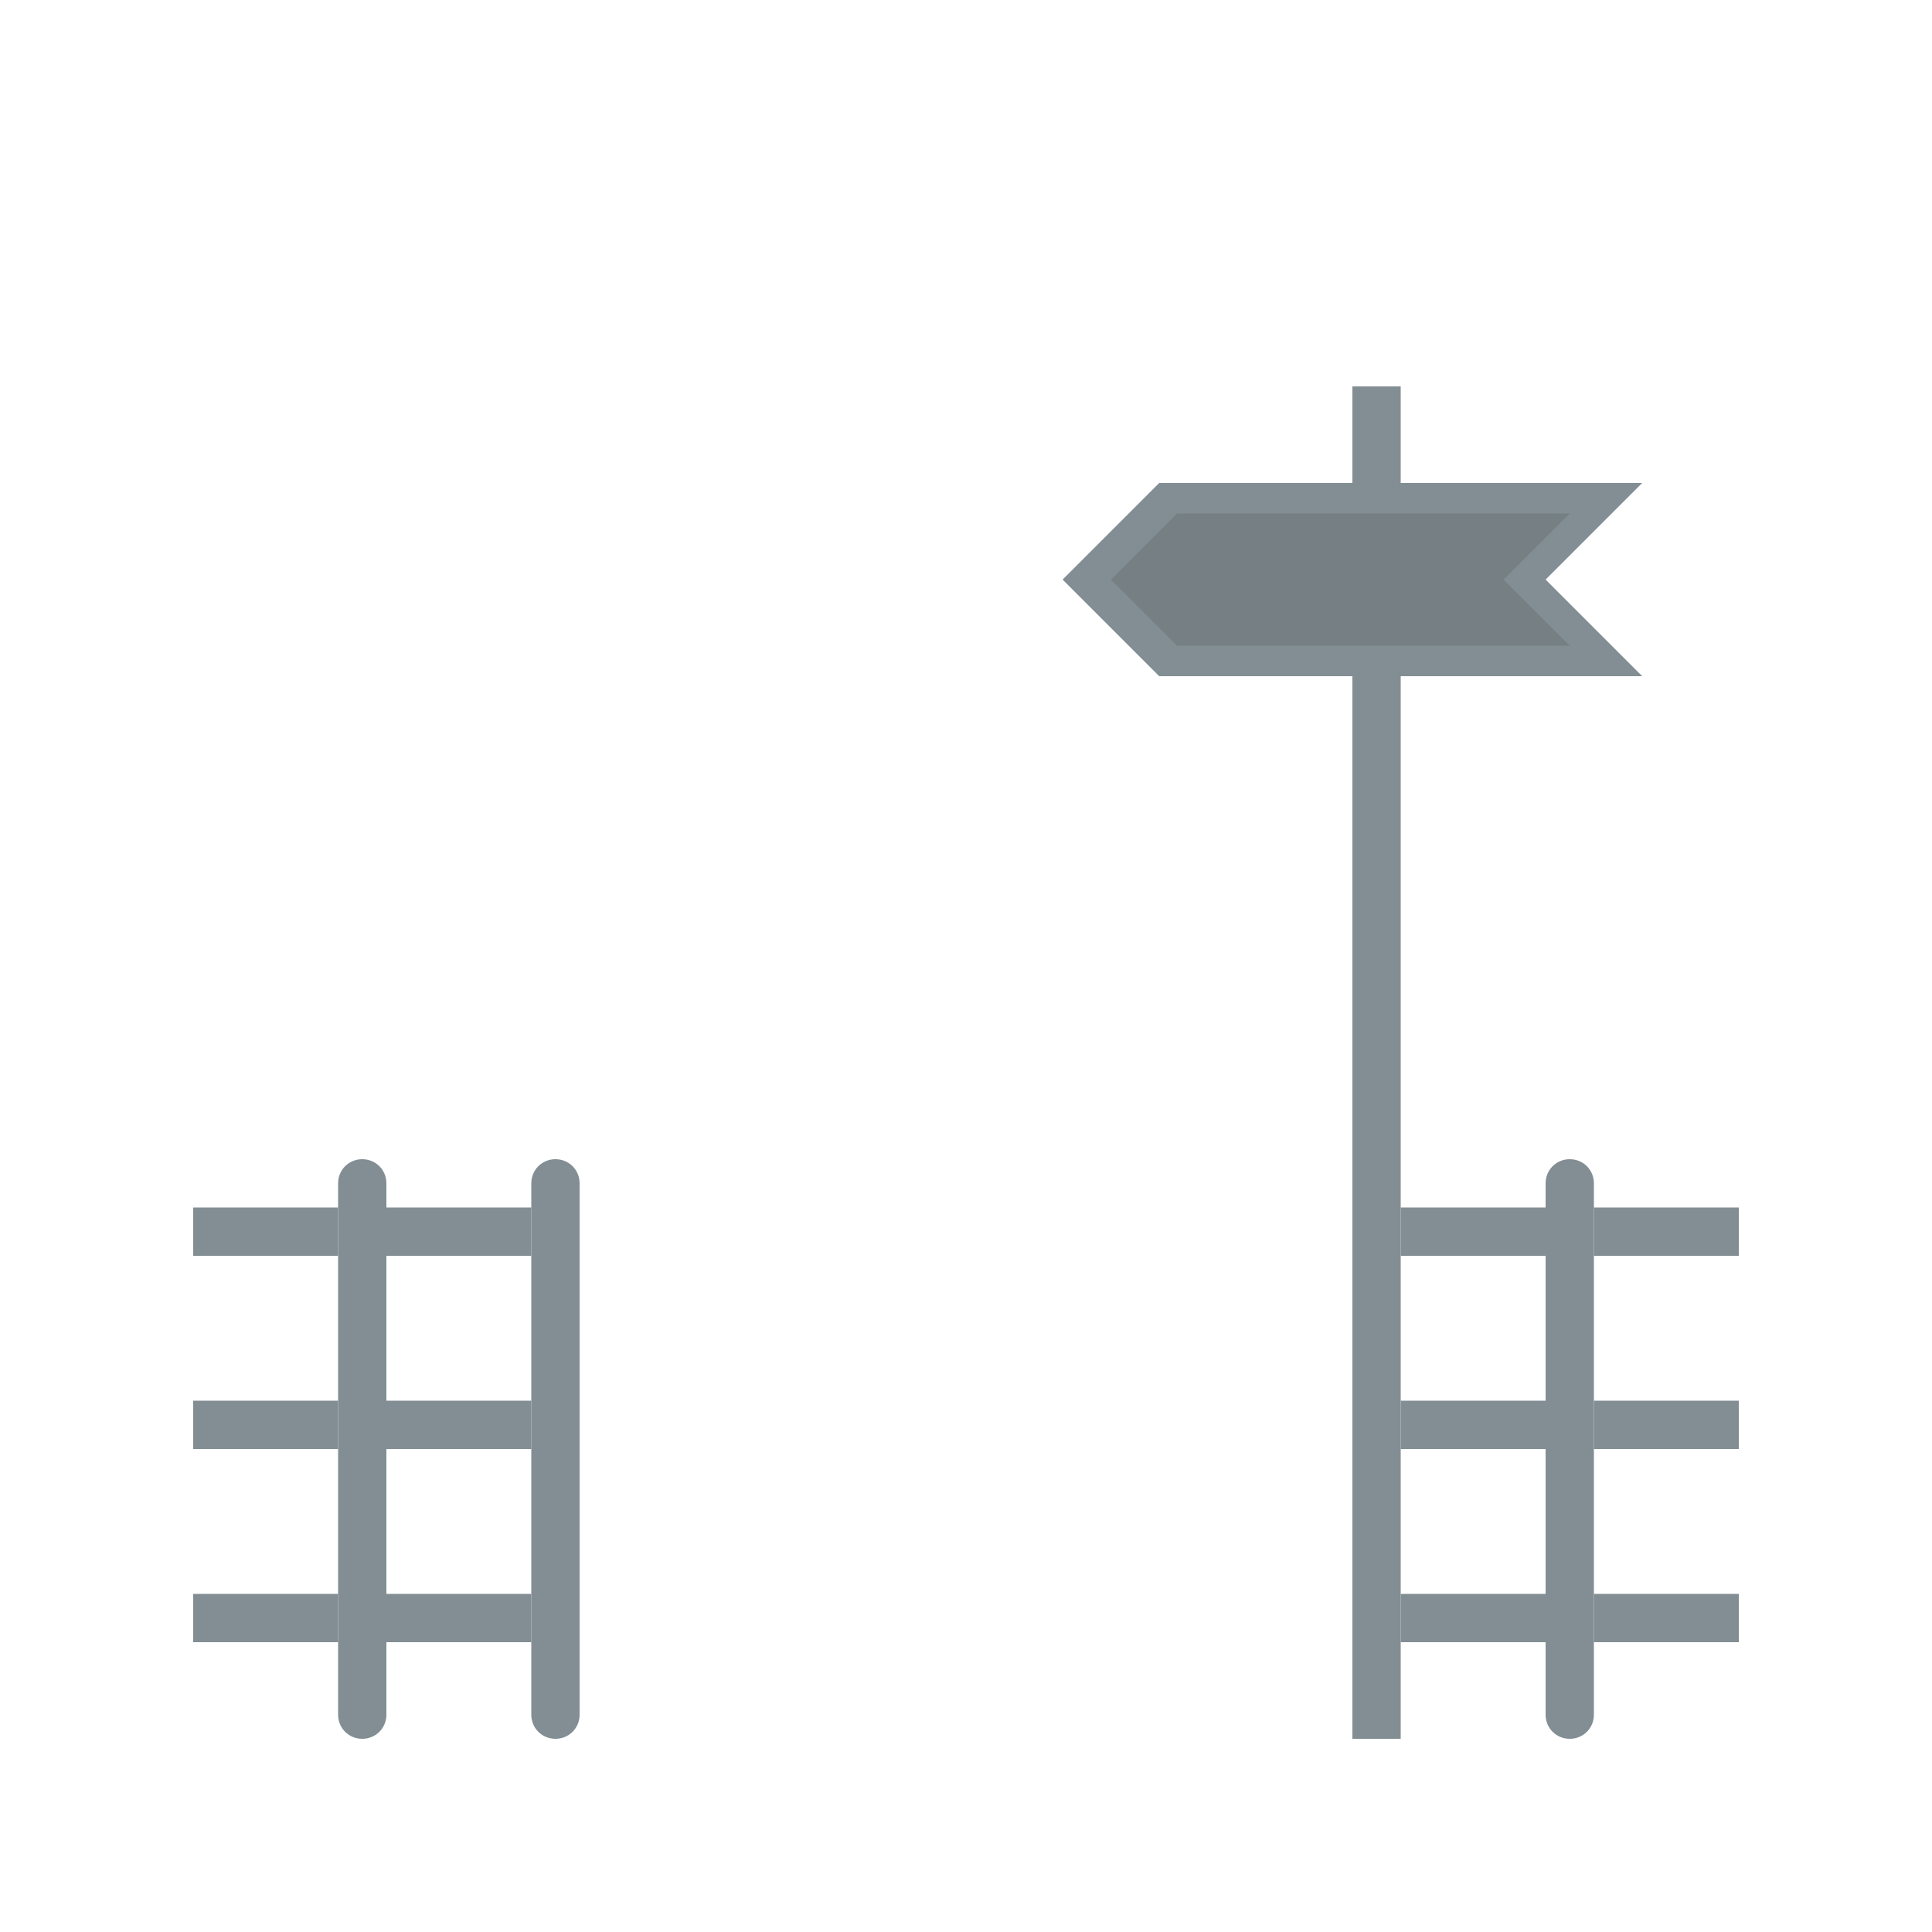 <?xml version="1.0" encoding="utf-8"?>
<!-- Generator: Adobe Illustrator 23.1.1, SVG Export Plug-In . SVG Version: 6.00 Build 0)  -->
<svg version="1.1" id="Options" xmlns="http://www.w3.org/2000/svg" xmlns:xlink="http://www.w3.org/1999/xlink" x="0px" y="0px"
	 viewBox="0 0 400 400" style="enable-background:new 0 0 400 400;" xml:space="preserve">
<style type="text/css">
	.st0{fill:none;}
	.st1{fill:#828E93;}
	.st2{opacity:0.25;fill:#50565B;enable-background:new    ;}
</style>
<title>Artboard 2 copy 2</title>
<rect class="st0" width="400" height="400"/>
<path class="st1" d="M75,240L75,240c2.8,0,5,2.2,5,5v110c0,2.8-2.2,5-5,5l0,0c-2.8,0-5-2.2-5-5V245C70,242.2,72.2,240,75,240z"/>
<rect x="80" y="250" class="st1" width="30" height="10"/>
<rect x="80" y="290" class="st1" width="30" height="10"/>
<rect x="80" y="330" class="st1" width="30" height="10"/>
<rect x="40" y="250" class="st1" width="30" height="10"/>
<rect x="40" y="290" class="st1" width="30" height="10"/>
<rect x="40" y="330" class="st1" width="30" height="10"/>
<rect x="290" y="250" class="st1" width="30" height="10"/>
<rect x="290" y="290" class="st1" width="30" height="10"/>
<rect x="290" y="330" class="st1" width="30" height="10"/>
<rect x="330" y="250" class="st1" width="30" height="10"/>
<rect x="330" y="290" class="st1" width="30" height="10"/>
<rect x="330" y="330" class="st1" width="30" height="10"/>
<path class="st1" d="M115,240L115,240c2.8,0,5,2.2,5,5v110c0,2.8-2.2,5-5,5l0,0c-2.8,0-5-2.2-5-5V245C110,242.2,112.2,240,115,240z"
	/>
<rect x="280" y="80" class="st1" width="10" height="280"/>
<path class="st1" d="M325,240L325,240c2.8,0,5,2.2,5,5v110c0,2.8-2.2,5-5,5l0,0c-2.8,0-5-2.2-5-5V245C320,242.2,322.2,240,325,240z"
	/>
<polygon class="st1" points="220,120 240,100 320,100 340,100 320,120 340,140 240,140 "/>
<polygon class="st2" points="230,120 243.7,106.3 325,106.3 311.3,120 325,133.7 243.7,133.7 "/>
</svg>
